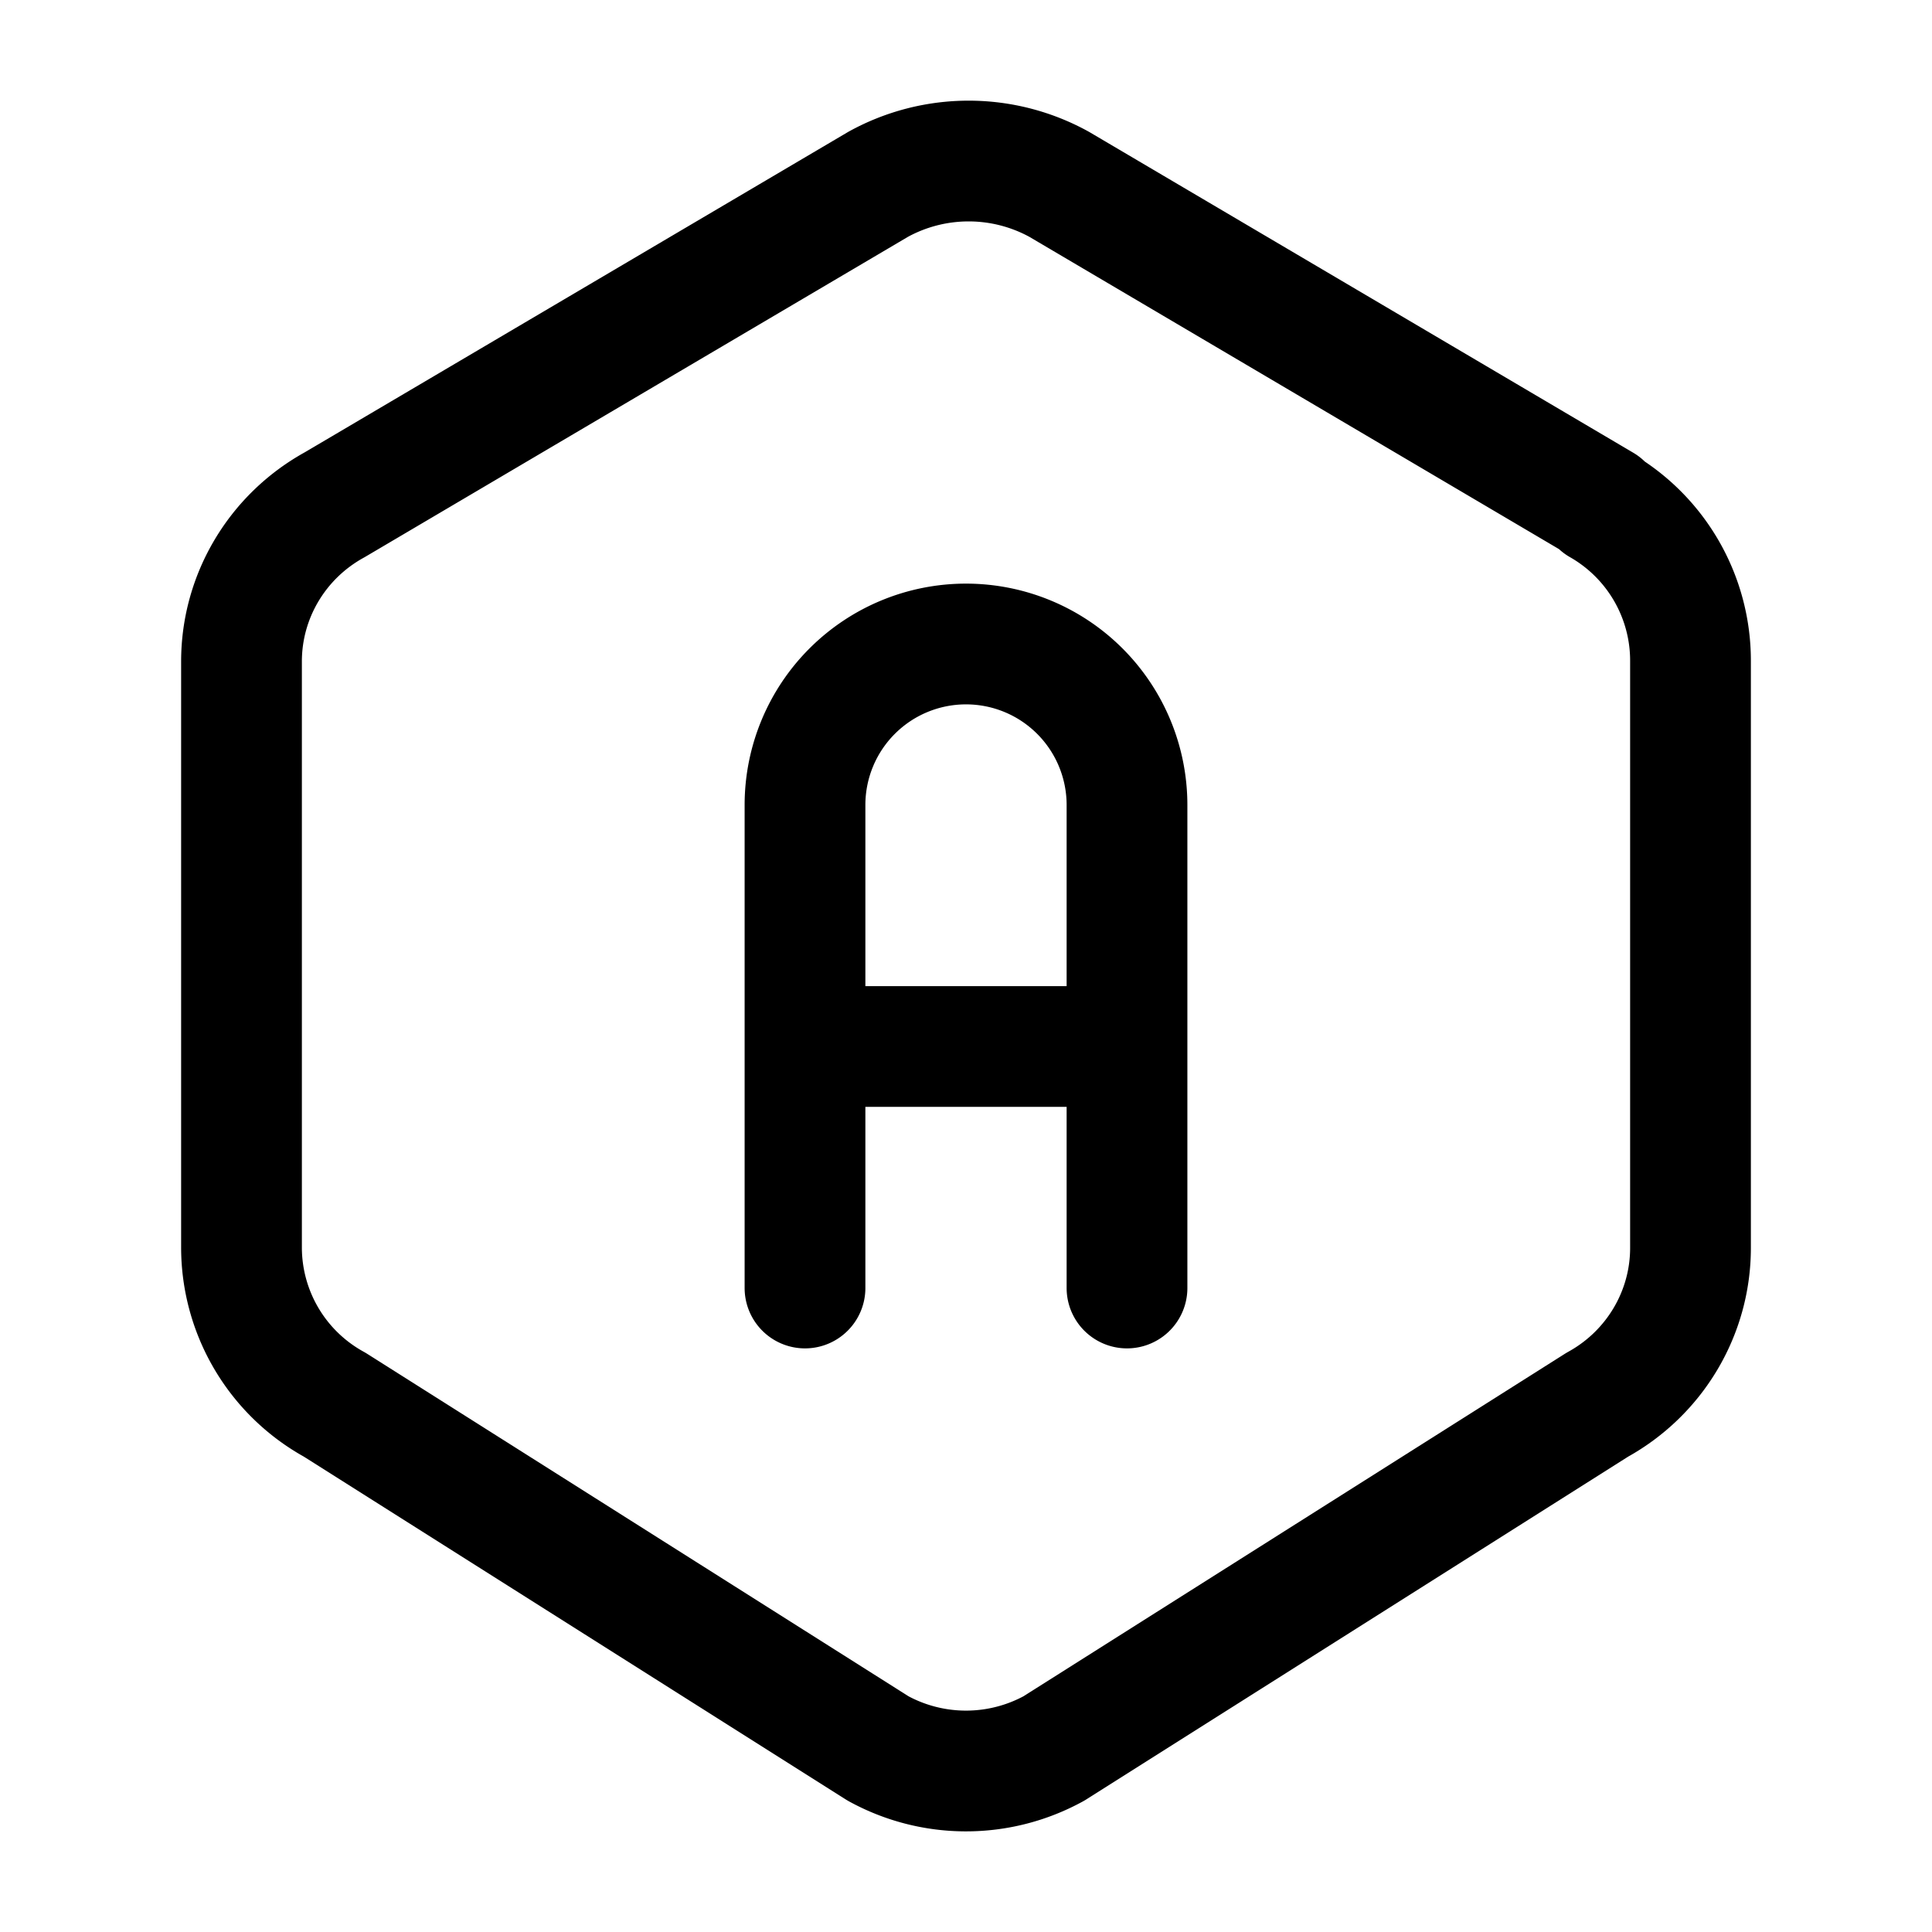 <svg xmlns="http://www.w3.org/2000/svg" fill="none" stroke-linecap="round" stroke-linejoin="round" viewBox="0 0 24 24" stroke-width="1.5" stroke="currentColor" aria-hidden="true" data-slot="icon" height="16px" width="16px">
  <path d="M19.875 6.27A2.23 2.23 0 0 1 21 8.218v7.284c0 .809-.443 1.555-1.158 1.948l-6.75 4.27a2.27 2.27 0 0 1-2.184 0l-6.75-4.27A2.23 2.23 0 0 1 3 15.502V8.217c0-.809.443-1.554 1.158-1.947l6.75-3.98a2.33 2.33 0 0 1 2.25 0l6.75 3.98z"/>
  <path d="M10 16v-6a2 2 0 1 1 4 0v6M10 13h4"/>
</svg>
